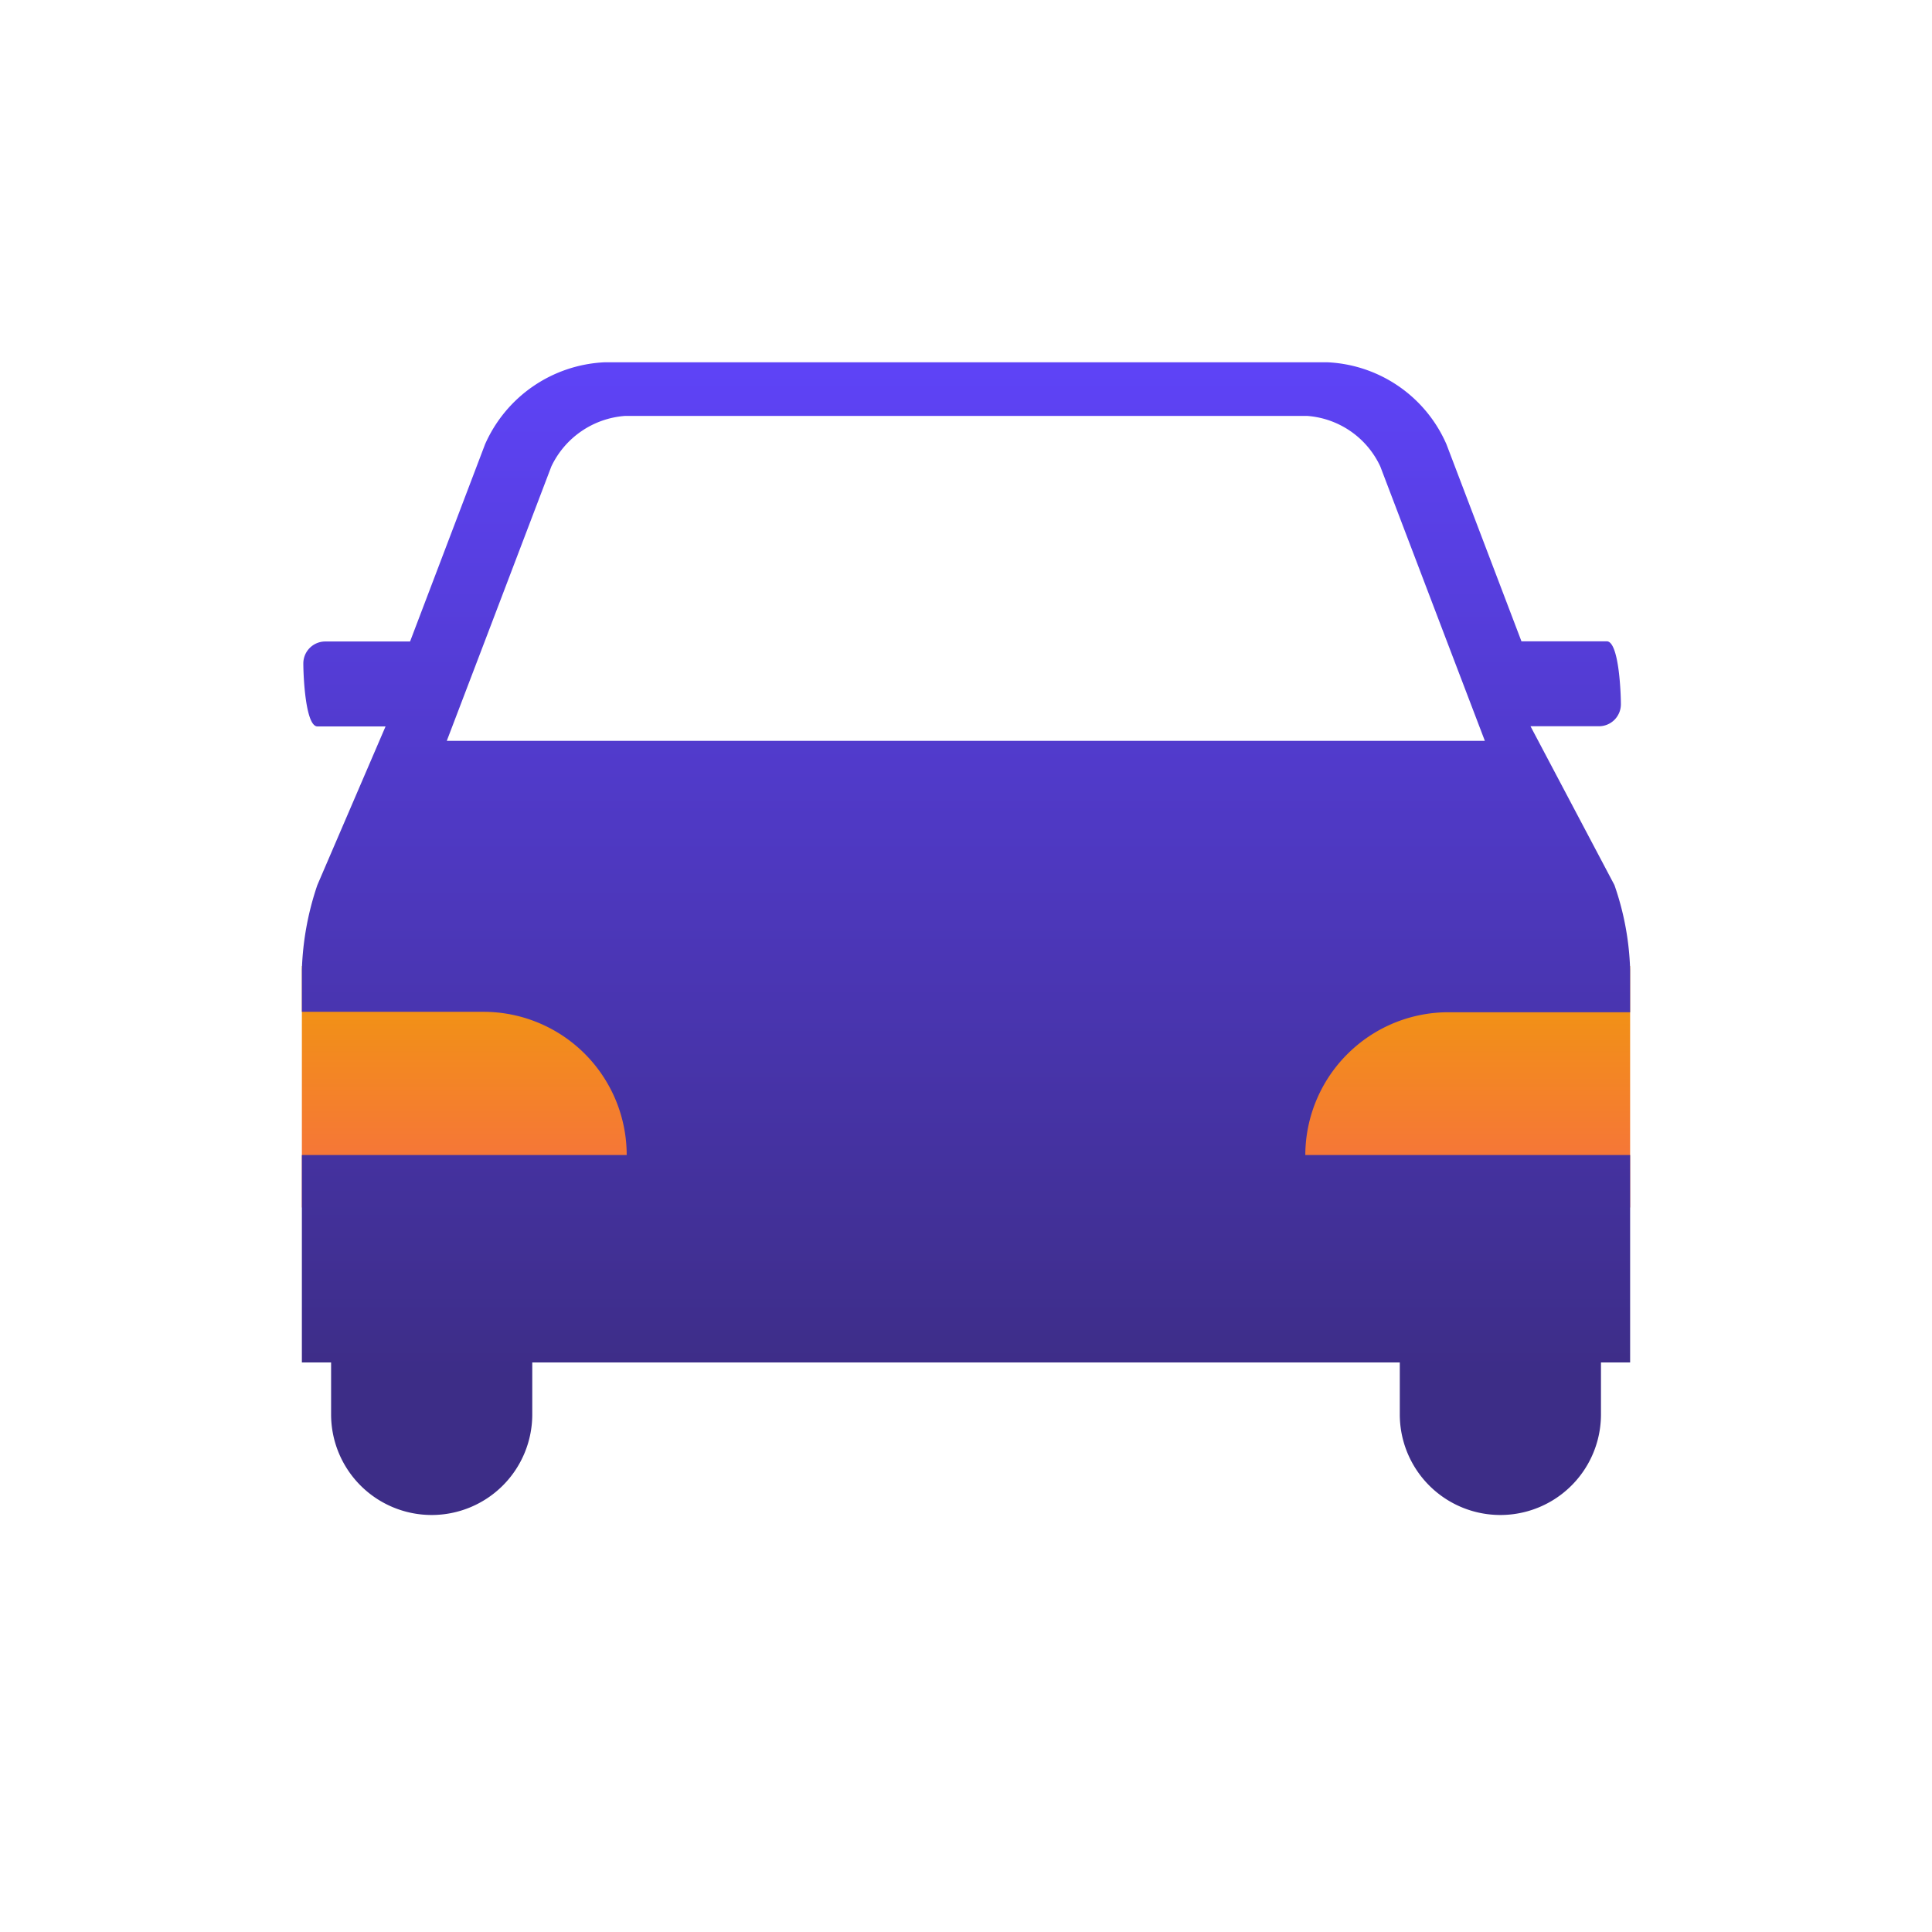 <svg xmlns="http://www.w3.org/2000/svg" xmlns:xlink="http://www.w3.org/1999/xlink" width="32" height="32" viewBox="0 0 32 32">
  <defs>
    <clipPath id="clip-path">
      <rect id="Rectangle_3852" data-name="Rectangle 3852" width="32" height="32" transform="translate(0.464 0.364)" fill="none"/>
    </clipPath>
    <linearGradient id="linear-gradient" x1="0.5" x2="0.5" y2="1" gradientUnits="objectBoundingBox">
      <stop offset="0" stop-color="#f0990c"/>
      <stop offset="1" stop-color="#f76d43"/>
    </linearGradient>
    <linearGradient id="linear-gradient-3" x1="0.5" x2="0.5" y2="0.88" gradientUnits="objectBoundingBox">
      <stop offset="0" stop-color="#5e43f7"/>
      <stop offset="1" stop-color="#3d2d87"/>
    </linearGradient>
  </defs>
  <g id="Autonomous_vehicle_" data-name="Autonomous vehicle  " transform="translate(-0.464 -0.364)">
    <g id="Mask_Group_271" data-name="Mask Group 271" clip-path="url(#clip-path)">
      <g id="Group_4278" data-name="Group 4278" transform="translate(-0.138)">
        <rect id="Rectangle_3857" data-name="Rectangle 3857" width="6" height="4" transform="translate(5.602 16.364)" stroke="rgba(0,0,0,0)" stroke-miterlimit="10" stroke-width="1" fill="url(#linear-gradient)"/>
        <rect id="Rectangle_3858" data-name="Rectangle 3858" width="6" height="4" transform="translate(21.602 16.364)" stroke="rgba(0,0,0,0)" stroke-miterlimit="10" stroke-width="1" fill="url(#linear-gradient)"/>
      </g>
      <path id="Path_3734" data-name="Path 3734" d="M96.209,103.313a2.365,2.365,0,0,1,1.581-.606h3.01V102a4.656,4.656,0,0,0-.26-1.4l-1.39-2.63h1.134a.364.364,0,0,0,.363-.363c0-.2-.034-1.044-.234-1.044H99L97.758,93.3a2.263,2.263,0,0,0-1.964-1.358H83.806A2.279,2.279,0,0,0,81.834,93.3l-1.242,3.266H79.187a.364.364,0,0,0-.363.363c0,.2.034,1.044.234,1.044h1.128l-1.13,2.628A4.814,4.814,0,0,0,78.8,102v.7h3.01a2.372,2.372,0,0,1,2.37,2.372H78.8v3.435h.484v.861a1.666,1.666,0,0,0,1.666,1.666h0a1.666,1.666,0,0,0,1.666-1.666v-.861H96.985v.861a1.666,1.666,0,0,0,3.332,0v-.861h.483v-3.435H95.42A2.369,2.369,0,0,1,96.209,103.313ZM81.2,98.212l.391-1.025.261-.684,1.08-2.836a1.471,1.471,0,0,1,1.219-.837h11.3a1.453,1.453,0,0,1,1.211.837l1.08,2.836.261.684.391,1.025Z" transform="translate(-73.336 -85.577)" fill="url(#linear-gradient-3)"/>
    </g>
  </g>
</svg>
